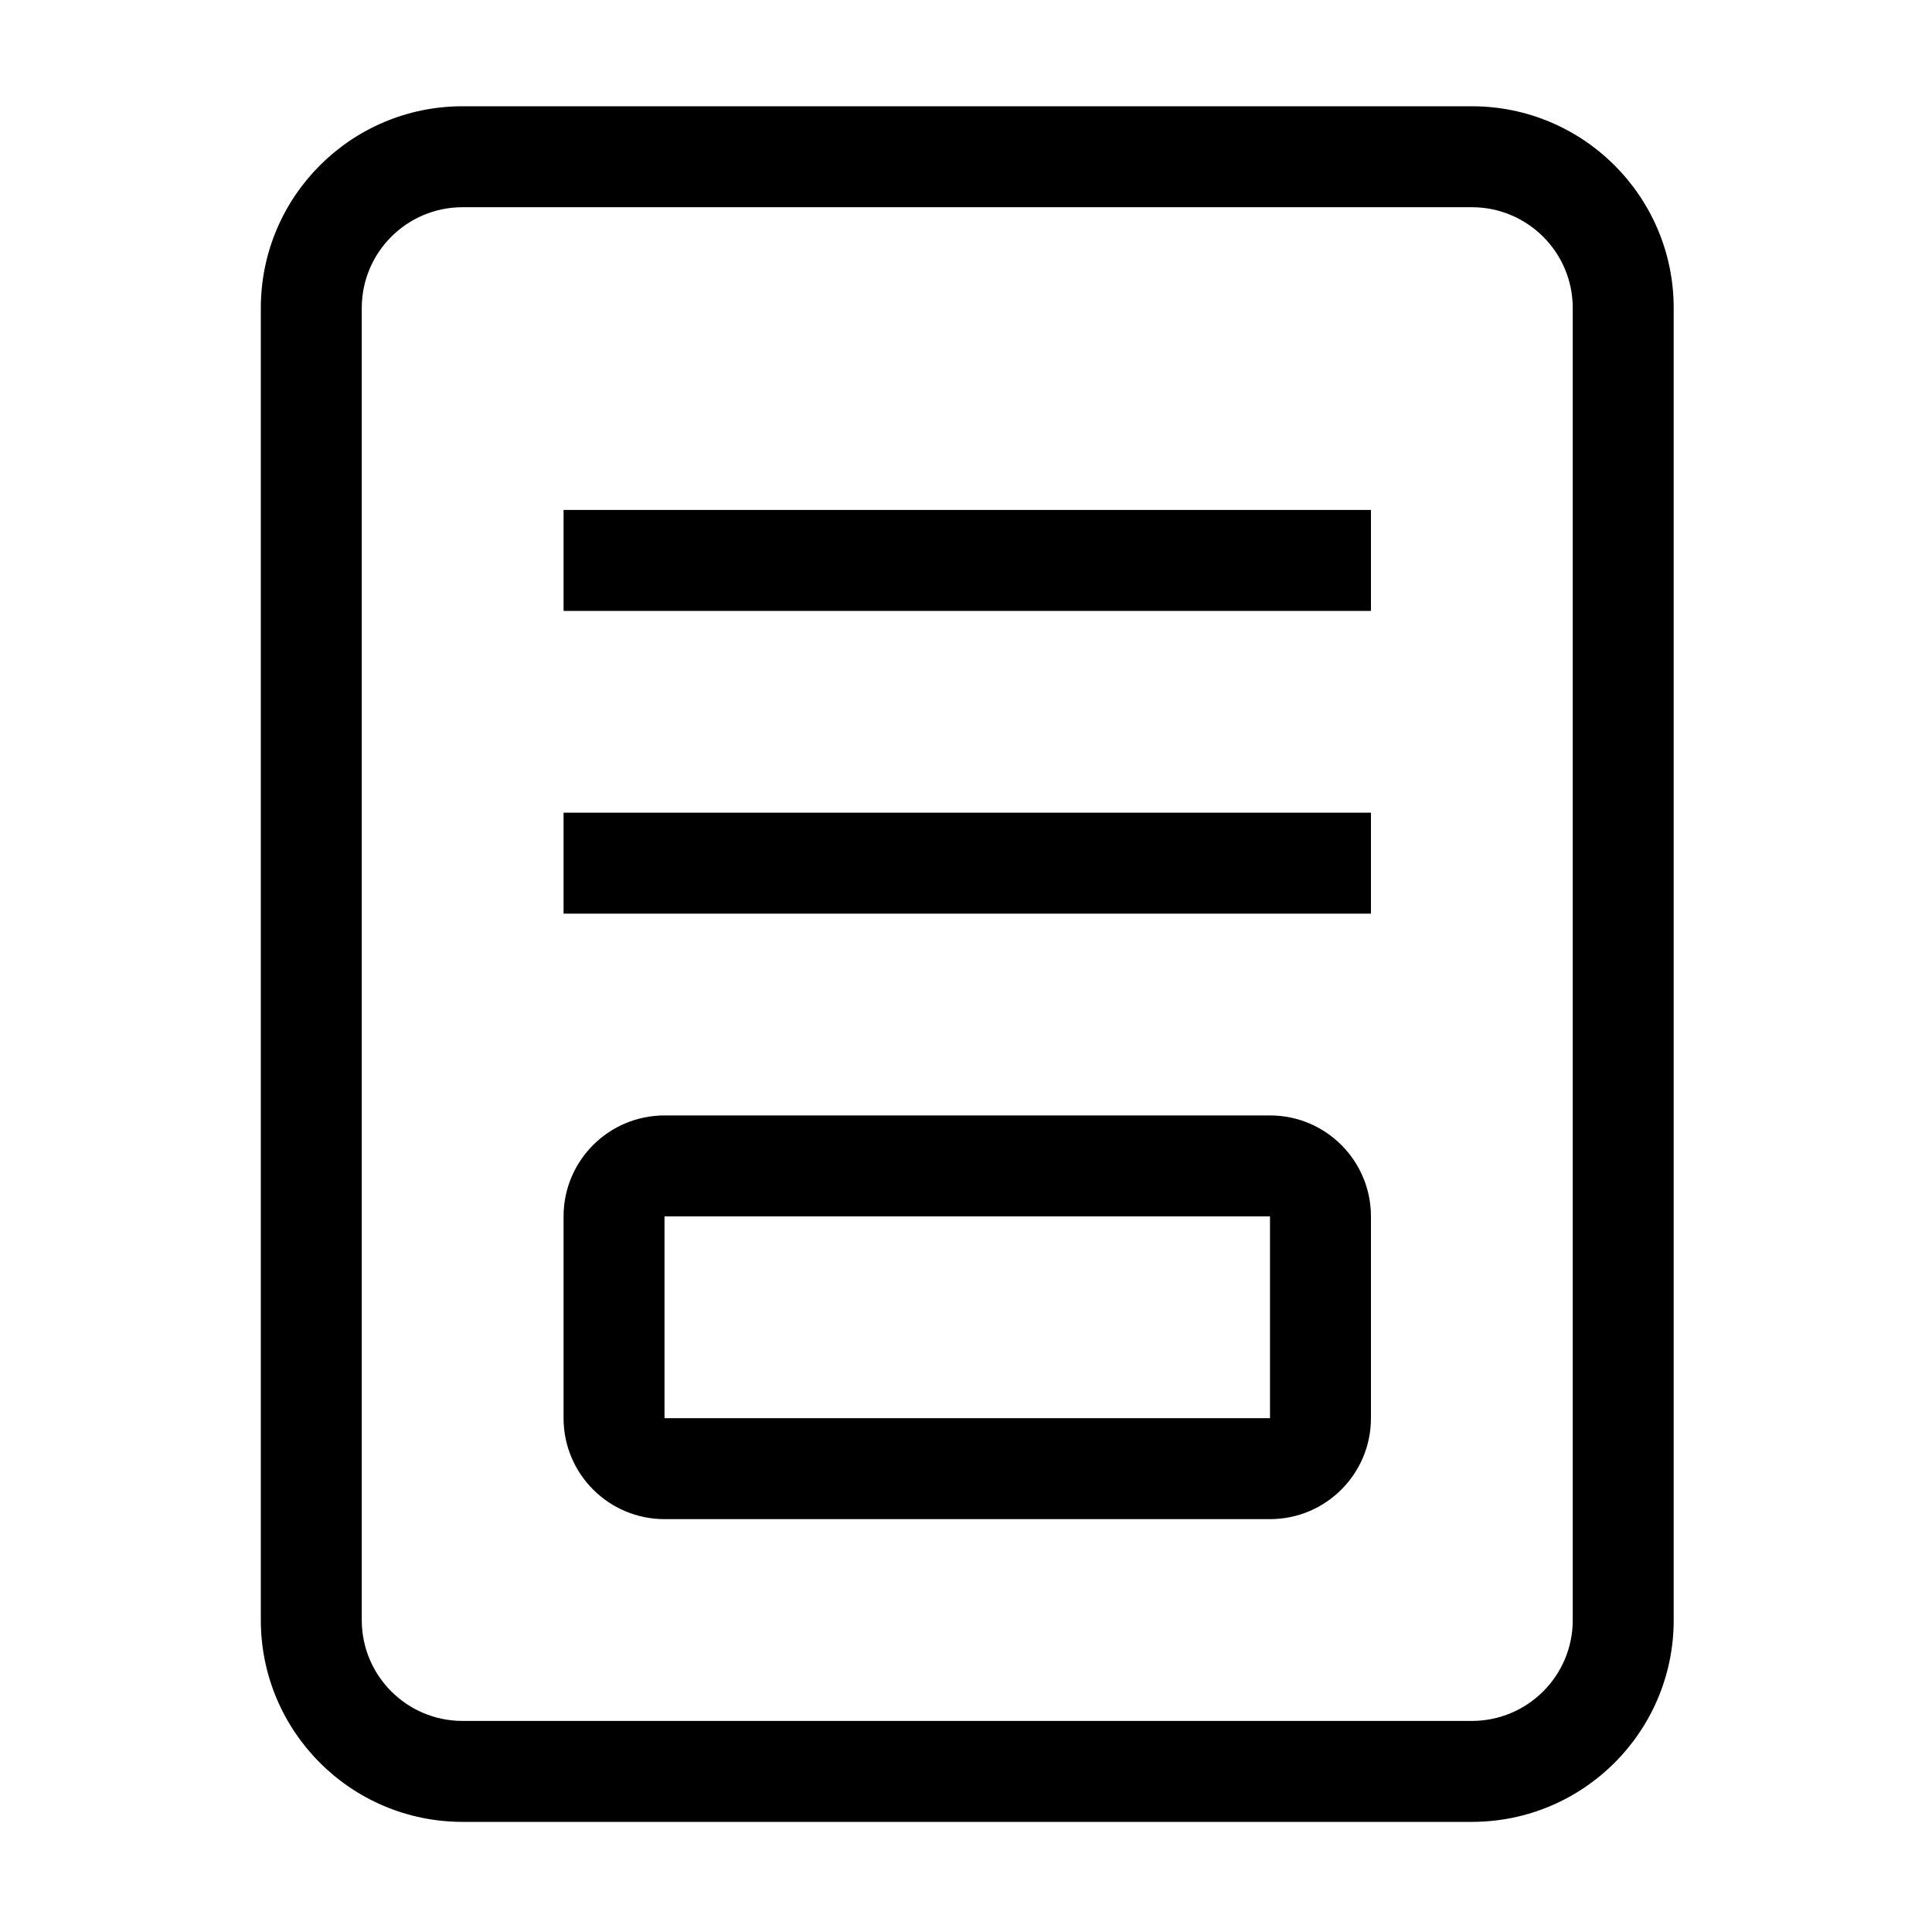 <?xml version="1.0" encoding="UTF-8"?>
<svg width="20px" height="20px" viewBox="0 0 20 20" version="1.1" xmlns="http://www.w3.org/2000/svg" xmlns:xlink="http://www.w3.org/1999/xlink">
    <!-- Generator: Sketch 51.3 (57544) - http://www.bohemiancoding.com/sketch -->
    <title>buddicons/feature-universal-login</title>
    <desc>Created with Sketch.</desc>
    <defs></defs>
    <g id="buddicons/feature-universal-login" stroke="none" stroke-width="1" fill="none" fill-rule="evenodd">
        <path d="M4.789,2.145 C4.212,2.145 3.745,2.612 3.745,3.189 L3.745,16.771 C3.745,17.348 4.212,17.815 4.789,17.815 L15.236,17.815 C15.813,17.815 16.281,17.348 16.281,16.771 L16.281,3.189 C16.281,2.612 15.813,2.145 15.236,2.145 L4.789,2.145 Z M4.789,1.1 L15.236,1.1 C16.39,1.1 17.326,2.035 17.326,3.189 L17.326,16.771 C17.326,17.925 16.39,18.86 15.236,18.86 L4.789,18.86 C3.635,18.86 2.7,17.925 2.7,16.771 L2.7,3.189 C2.7,2.035 3.635,1.1 4.789,1.1 Z M6.879,11.547 C6.302,11.547 5.834,12.015 5.834,12.592 L5.834,14.681 C5.834,15.258 6.302,15.726 6.879,15.726 L13.147,15.726 C13.724,15.726 14.192,15.258 14.192,14.681 L14.192,12.592 C14.192,12.015 13.724,11.547 13.147,11.547 L6.879,11.547 Z M6.879,12.592 L13.147,12.592 L13.147,14.681 L6.879,14.681 L6.879,12.592 Z M5.834,9.458 L14.192,9.458 L14.192,8.413 L5.834,8.413 L5.834,9.458 Z M5.834,6.324 L14.192,6.324 L14.192,5.279 L5.834,5.279 L5.834,6.324 Z" id="Combined-Shape" fill="#000000" fill-rule="nonzero"></path>
    </g>
</svg>